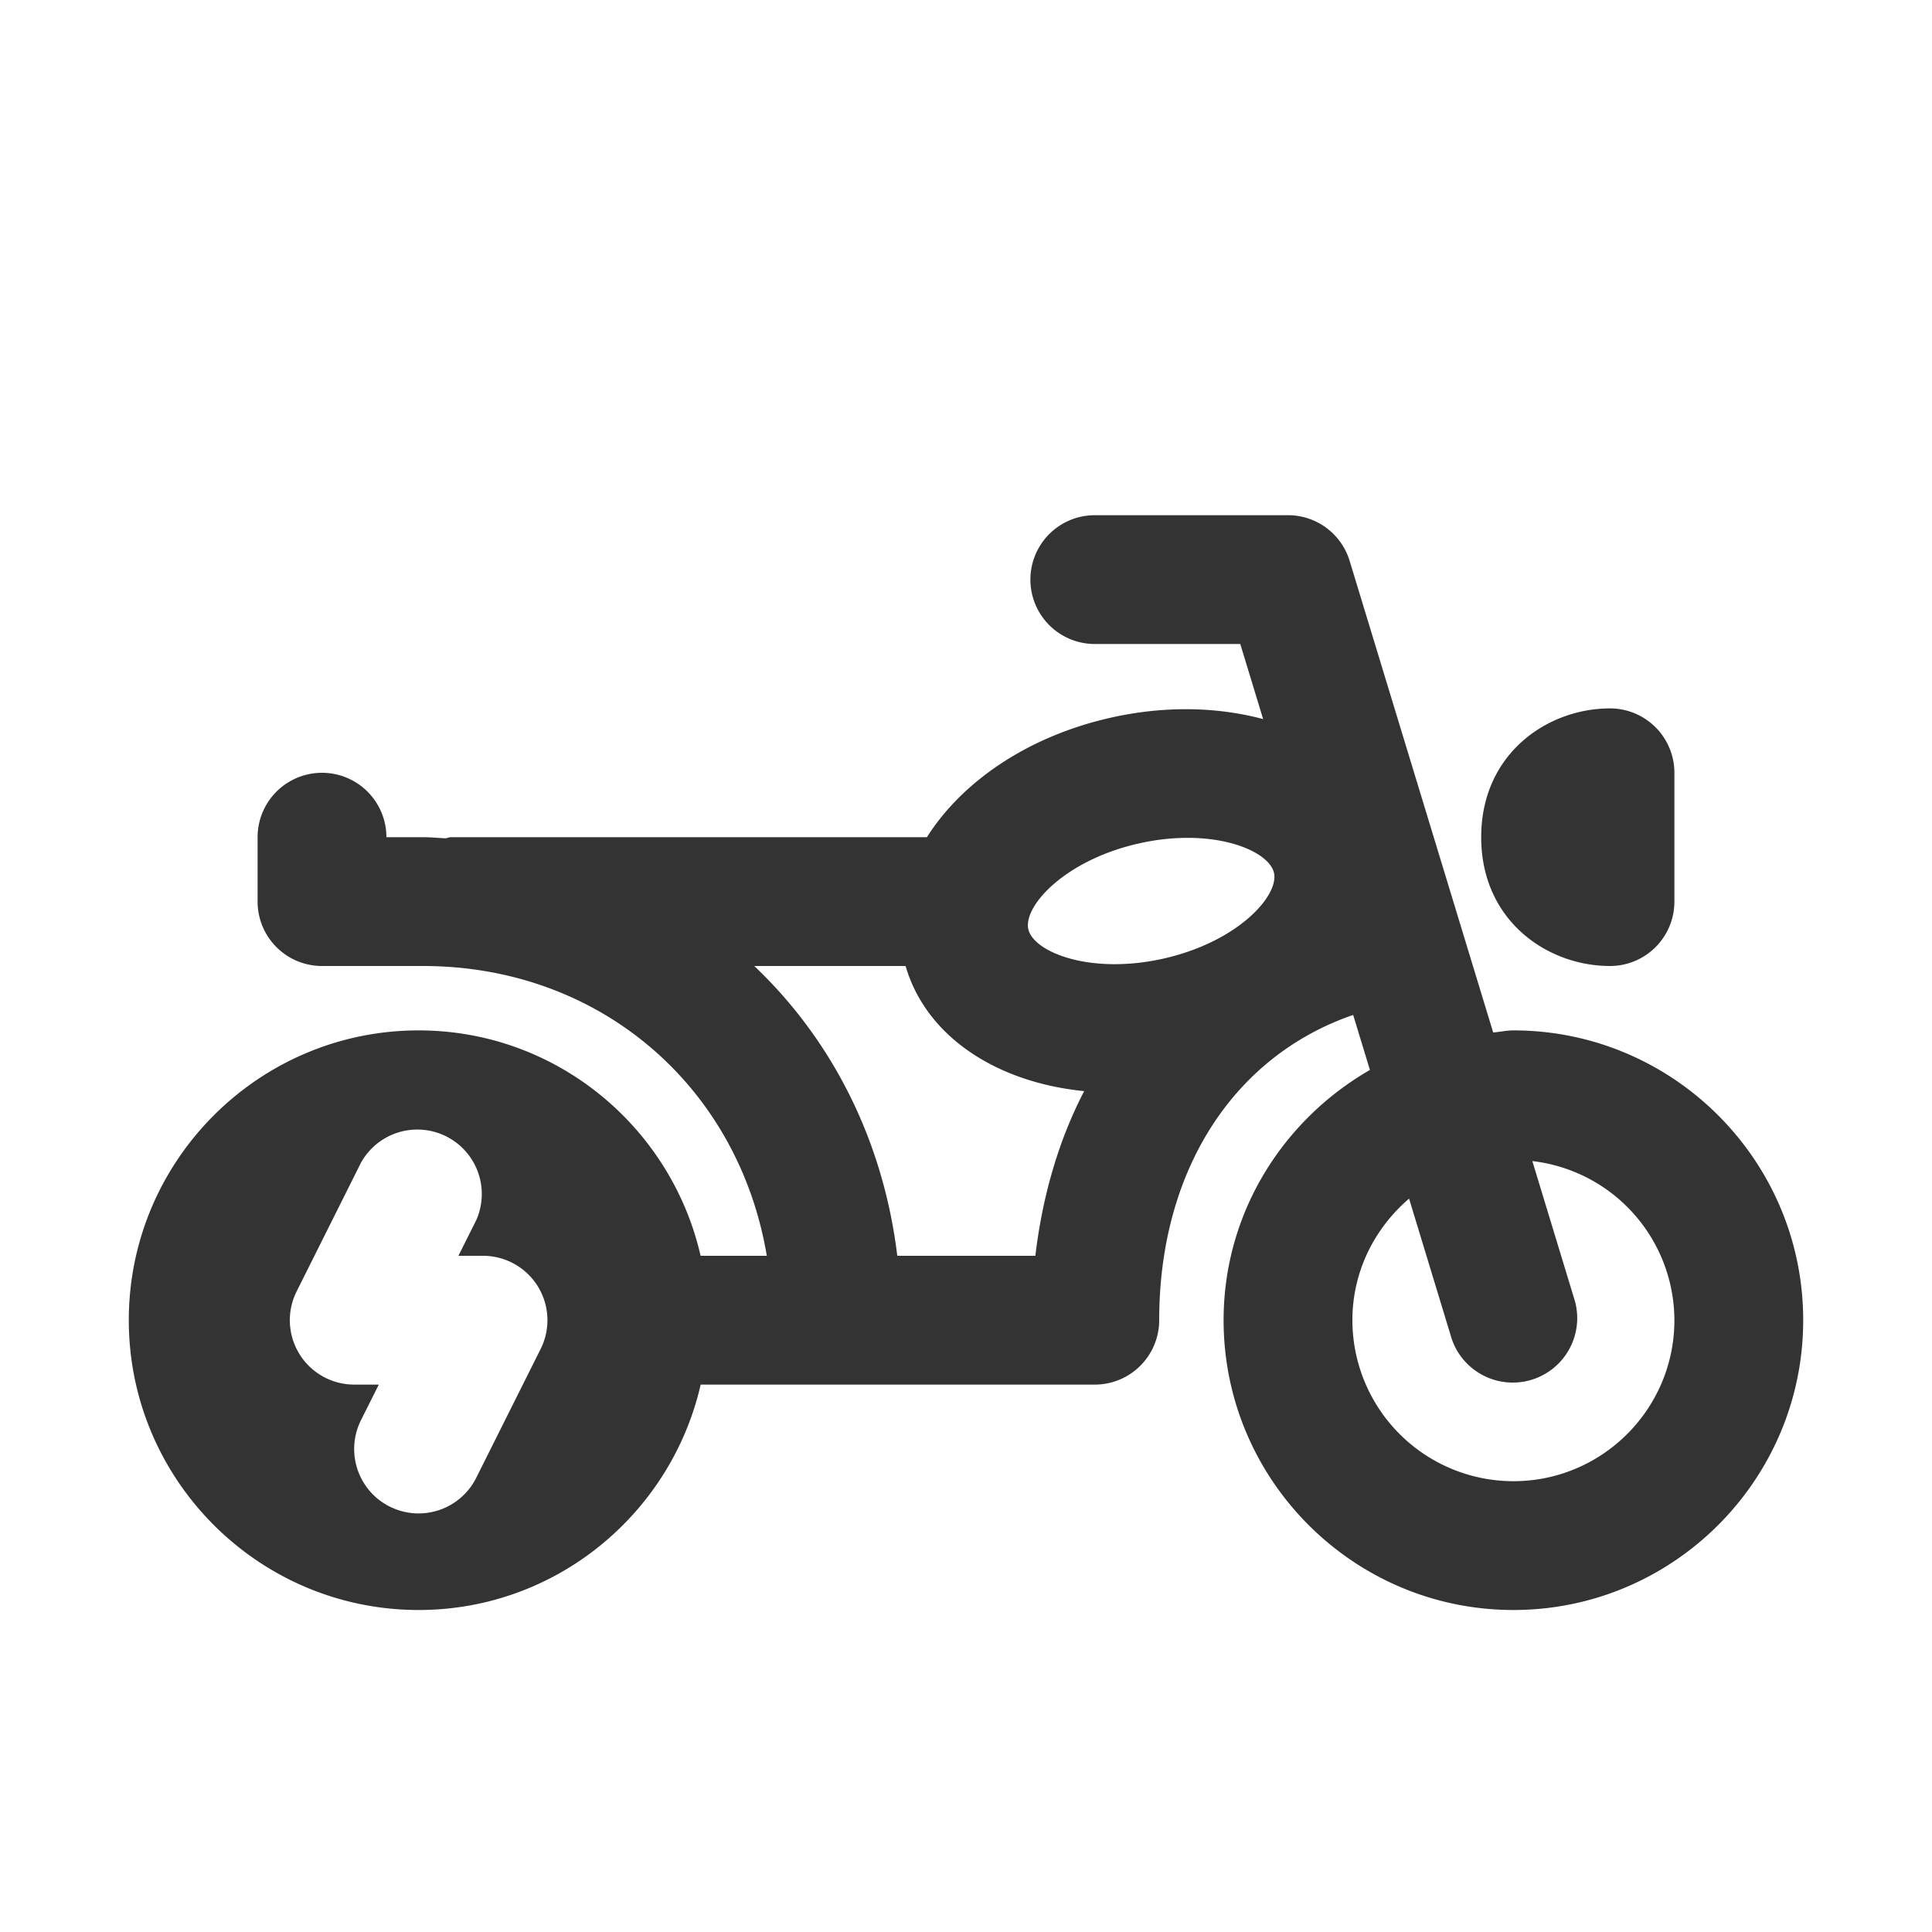 <svg xmlns="http://www.w3.org/2000/svg" viewBox="0 0 30 30"><style>.st2{fill:#333}</style><g id="Layer_1"><path class="st2" d="M25 15a1 1 0 0 0 1-1v-2a1 1 0 0 0-1-1c-.97 0-2 .701-2 2s1.03 2 2 2z"/><path class="st2" d="M23.5 16c-.108 0-.208.024-.314.032l-2.229-7.323A1 1 0 0 0 20 8h-3a1 1 0 1 0 0 2h2.259l.355 1.166c-.71-.19-1.534-.213-2.392-.016-1.285.296-2.29.998-2.829 1.85H7c-.03 0-.054.014-.083.017-.117-.005-.231-.017-.35-.017H6a1 1 0 0 0-2 0v1a1 1 0 0 0 1 1h1.567c2.757 0 4.899 1.877 5.34 4.5h-1.028c-.457-2-2.242-3.5-4.379-3.5C4.019 16 2 18.019 2 20.5S4.019 25 6.5 25c2.137 0 3.922-1.5 4.38-3.5H17a1 1 0 0 0 1-1c0-2.327 1.157-4.102 3.012-4.74l.26.854C19.922 17.392 19 18.833 19 20.5c0 2.481 2.019 4.5 4.5 4.5s4.5-2.019 4.5-4.5-2.019-4.5-4.5-4.5zM8.395 20.947l-1 2a1 1 0 1 1-1.79-.894l.277-.553H5.5a1 1 0 0 1-.894-1.447l1-2a1.001 1.001 0 0 1 1.789.894l-.277.553H7.5a1 1 0 0 1 .895 1.447zm7.682-1.447h-2.144c-.218-1.799-1.018-3.358-2.221-4.5h2.35c.316 1.088 1.4 1.806 2.773 1.943-.395.76-.647 1.624-.758 2.557zm2.003-4.618c-1.148.262-2.03-.098-2.112-.452s.557-1.067 1.702-1.33c.275-.063.535-.09.772-.09.752 0 1.278.273 1.34.542.081.356-.556 1.067-1.702 1.33zM23.5 23a2.502 2.502 0 0 1-2.5-2.5c0-.758.346-1.43.88-1.888l.663 2.18a1.001 1.001 0 0 0 1.914-.583l-.663-2.18A2.494 2.494 0 0 1 26 20.5c0 1.379-1.121 2.5-2.5 2.5z"/></g></svg>
